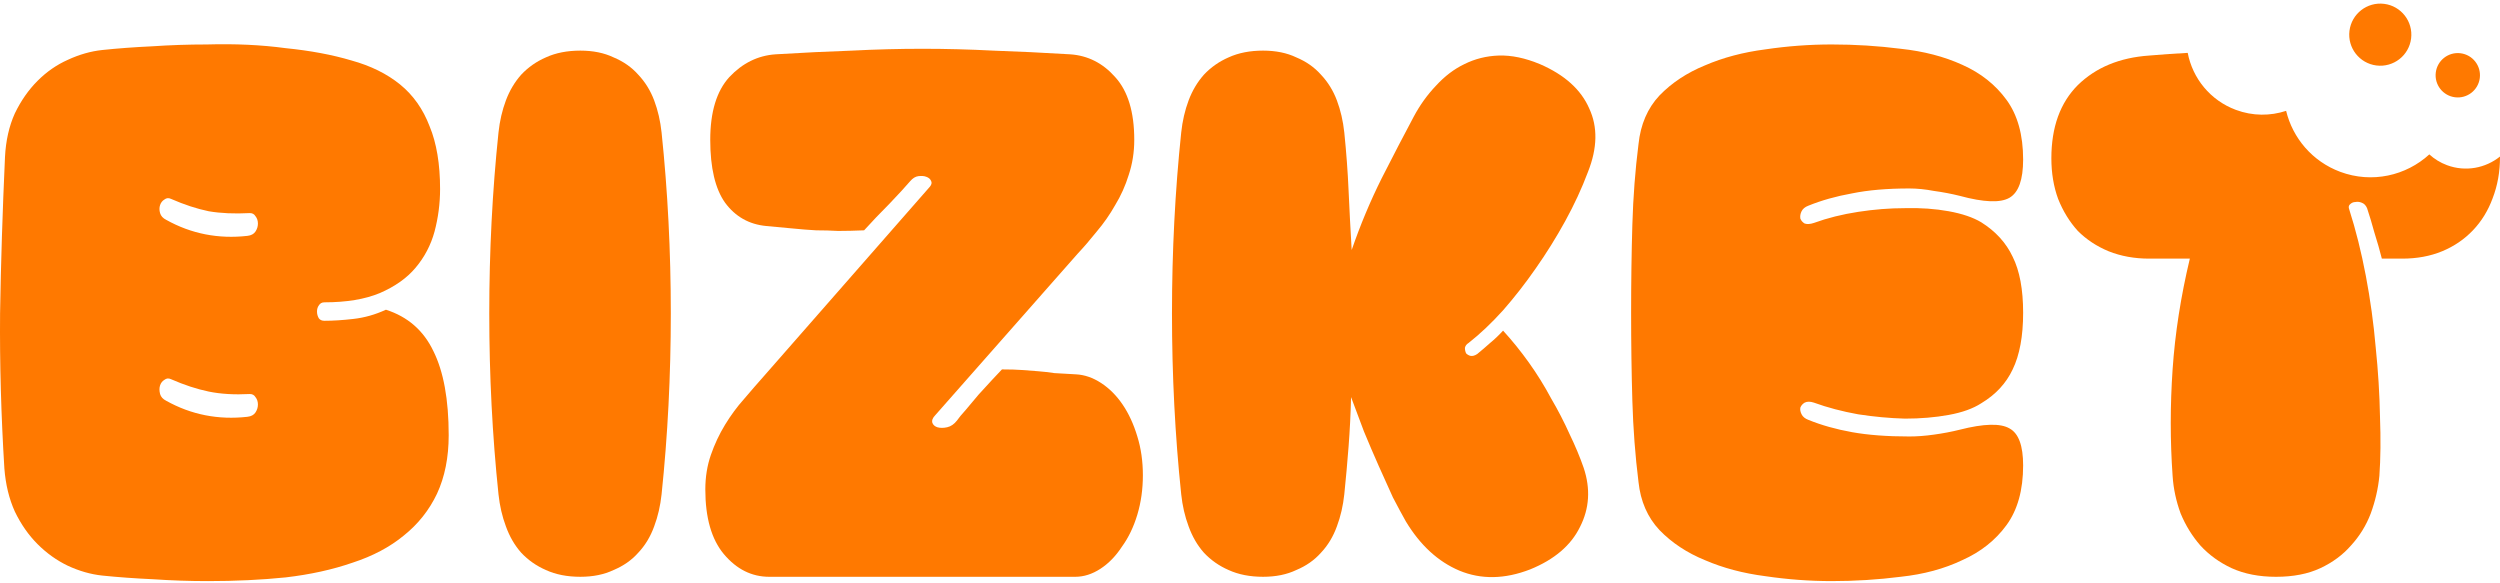 <svg width="510" height="119" viewBox="0 0 510 119" fill="none" xmlns="http://www.w3.org/2000/svg">
<path d="M334.255 98.331C333.585 92.975 333.167 87.451 333 81.759C332.832 76.068 332.749 70.084 332.749 63.807C332.749 57.53 332.832 51.545 333 45.854C333.167 40.163 333.585 34.681 334.255 29.408C334.674 25.391 336.096 22.085 338.524 19.49C341.034 16.896 344.131 14.845 347.814 13.339C351.496 11.749 355.597 10.661 360.117 10.075C364.636 9.405 369.156 9.07 373.675 9.07C378.446 9.07 383.133 9.363 387.736 9.949C392.423 10.451 396.608 11.539 400.29 13.213C404.057 14.887 407.07 17.272 409.329 20.369C411.589 23.466 412.719 27.525 412.719 32.547C412.719 36.648 411.798 39.242 409.957 40.33C408.116 41.418 404.726 41.293 399.788 39.954C398.114 39.535 396.357 39.2 394.515 38.949C392.758 38.615 391.084 38.447 389.494 38.447C384.974 38.447 381.082 38.782 377.818 39.452C374.554 40.037 371.583 40.874 368.905 41.962C368.235 42.214 367.775 42.59 367.524 43.092C367.273 43.594 367.189 44.097 367.273 44.599C367.44 45.017 367.733 45.352 368.152 45.603C368.654 45.77 369.281 45.729 370.035 45.478C372.797 44.473 375.81 43.72 379.074 43.218C382.338 42.716 385.518 42.465 388.615 42.465C391.795 42.381 394.766 42.59 397.528 43.092C400.29 43.594 402.508 44.348 404.182 45.352C407.111 47.193 409.246 49.537 410.585 52.382C412.008 55.228 412.719 59.036 412.719 63.807C412.719 68.577 412.008 72.427 410.585 75.357C409.246 78.202 407.111 80.504 404.182 82.261C402.508 83.35 400.29 84.145 397.528 84.647C394.766 85.149 391.795 85.4 388.615 85.4C385.518 85.316 382.338 85.023 379.074 84.521C375.81 83.935 372.797 83.14 370.035 82.136C369.281 81.885 368.654 81.885 368.152 82.136C367.733 82.387 367.44 82.722 367.273 83.14C367.189 83.559 367.273 84.019 367.524 84.521C367.775 85.023 368.235 85.4 368.905 85.651C371.583 86.739 374.554 87.576 377.818 88.162C381.082 88.748 384.974 89.041 389.494 89.041C391.084 89.041 392.758 88.915 394.515 88.664C396.357 88.413 398.114 88.078 399.788 87.66C404.726 86.404 408.116 86.321 409.957 87.409C411.798 88.413 412.719 90.924 412.719 94.941C412.719 99.963 411.589 104.022 409.329 107.119C407.07 110.216 404.057 112.601 400.29 114.275C396.608 116.032 392.423 117.162 387.736 117.664C383.133 118.25 378.446 118.543 373.675 118.543C369.156 118.543 364.636 118.208 360.117 117.539C355.597 116.953 351.496 115.865 347.814 114.275C344.131 112.768 341.034 110.718 338.524 108.123C336.096 105.529 334.674 102.265 334.255 98.331Z" fill="#FF7900"/>
<path d="M275.617 81.007C275.534 84.438 275.366 87.786 275.115 91.05C274.864 94.314 274.571 97.578 274.236 100.842C273.985 103.186 273.483 105.362 272.73 107.37C271.977 109.463 270.889 111.262 269.466 112.769C268.127 114.275 266.453 115.447 264.444 116.284C262.519 117.205 260.259 117.665 257.665 117.665C254.987 117.665 252.643 117.205 250.634 116.284C248.709 115.447 247.036 114.275 245.613 112.769C244.274 111.262 243.227 109.463 242.474 107.37C241.721 105.362 241.219 103.186 240.968 100.842C239.712 88.874 239.084 76.571 239.084 63.933C239.084 51.295 239.712 38.992 240.968 27.023C241.219 24.68 241.721 22.504 242.474 20.495C243.227 18.486 244.274 16.729 245.613 15.222C247.036 13.716 248.709 12.544 250.634 11.707C252.643 10.787 254.987 10.326 257.665 10.326C260.259 10.326 262.519 10.787 264.444 11.707C266.453 12.544 268.127 13.716 269.466 15.222C270.889 16.729 271.977 18.486 272.73 20.495C273.483 22.504 273.985 24.68 274.236 27.023C274.655 31.124 274.948 35.1 275.115 38.95C275.283 42.716 275.492 46.733 275.743 51.002C277.5 45.897 279.551 41 281.894 36.313C284.322 31.543 286.498 27.358 288.423 23.759C289.678 21.416 291.185 19.323 292.942 17.482C294.7 15.557 296.625 14.092 298.717 13.088C300.893 12 303.237 11.414 305.747 11.331C308.342 11.247 311.146 11.833 314.159 13.088C319.181 15.264 322.528 18.277 324.202 22.127C325.96 25.893 325.876 30.204 323.951 35.058C322.696 38.406 321.147 41.754 319.306 45.101C317.465 48.449 315.456 51.672 313.28 54.768C311.188 57.781 308.97 60.627 306.626 63.305C304.283 65.9 301.939 68.118 299.596 69.959C299.177 70.21 298.926 70.545 298.843 70.963C298.843 71.382 298.926 71.758 299.094 72.093C299.345 72.344 299.638 72.511 299.973 72.595C300.391 72.679 300.851 72.553 301.354 72.219C302.274 71.465 303.153 70.712 303.99 69.959C304.911 69.206 305.789 68.369 306.626 67.448C308.468 69.457 310.225 71.633 311.899 73.976C313.573 76.32 315.079 78.747 316.419 81.258C317.841 83.685 319.097 86.112 320.185 88.539C321.357 90.966 322.319 93.268 323.072 95.444C324.495 99.712 324.244 103.73 322.319 107.496C320.478 111.262 317.088 114.15 312.15 116.158C306.961 118.167 302.149 118.251 297.713 116.409C293.361 114.568 289.72 111.22 286.791 106.366C286.037 105.027 285.159 103.395 284.154 101.47C283.234 99.461 282.271 97.327 281.267 95.067C280.262 92.808 279.258 90.464 278.254 88.037C277.333 85.61 276.454 83.266 275.617 81.007Z" fill="#FF7900"/>
<path d="M204.398 75.359C206.072 75.359 207.453 75.401 208.541 75.484C209.712 75.568 210.8 75.652 211.805 75.735C212.893 75.819 213.981 75.945 215.069 76.112C216.24 76.196 217.705 76.279 219.463 76.363C221.22 76.447 222.936 77.033 224.61 78.121C226.284 79.209 227.749 80.673 229.004 82.515C230.259 84.356 231.264 86.532 232.017 89.043C232.77 91.47 233.147 94.106 233.147 96.952C233.147 99.798 232.77 102.476 232.017 104.987C231.264 107.498 230.218 109.674 228.878 111.515C227.623 113.44 226.158 114.946 224.484 116.034C222.811 117.123 221.095 117.667 219.337 117.667H156.943C153.344 117.667 150.247 116.118 147.652 113.021C145.142 110.008 143.886 105.614 143.886 99.84C143.886 97.329 144.263 94.985 145.016 92.809C145.769 90.633 146.732 88.583 147.904 86.658C149.075 84.733 150.373 82.975 151.795 81.385C153.218 79.711 154.599 78.121 155.938 76.614L189.709 38.073C190.044 37.654 190.128 37.278 189.96 36.943C189.793 36.524 189.458 36.231 188.956 36.064C188.537 35.897 187.993 35.855 187.324 35.938C186.738 36.022 186.194 36.357 185.692 36.943C184.688 38.114 183.265 39.663 181.423 41.588C179.582 43.429 177.866 45.229 176.276 46.986C174.351 47.07 172.594 47.112 171.003 47.112C169.497 47.028 167.99 46.986 166.484 46.986C164.977 46.903 163.387 46.777 161.713 46.609C160.123 46.442 158.324 46.275 156.315 46.107C152.8 45.773 149.996 44.182 147.904 41.337C145.895 38.491 144.891 34.223 144.891 28.531C144.891 22.84 146.188 18.572 148.782 15.726C151.461 12.88 154.599 11.332 158.198 11.081C163.722 10.746 168.911 10.495 173.765 10.328C178.62 10.077 183.432 9.951 188.203 9.951C192.973 9.951 197.786 10.077 202.64 10.328C207.578 10.495 212.809 10.746 218.333 11.081C221.932 11.332 224.987 12.88 227.497 15.726C230.092 18.572 231.389 22.84 231.389 28.531C231.389 31.042 231.013 33.428 230.259 35.687C229.59 37.863 228.669 39.914 227.497 41.839C226.409 43.764 225.154 45.563 223.731 47.237C222.392 48.911 221.095 50.418 219.839 51.757L190.839 84.649C190.253 85.235 190.044 85.779 190.211 86.281C190.379 86.699 190.714 86.992 191.216 87.16C191.802 87.327 192.471 87.327 193.224 87.16C193.978 86.992 194.647 86.532 195.233 85.779C195.568 85.277 196.154 84.565 196.991 83.644C197.828 82.64 198.706 81.594 199.627 80.506C200.631 79.418 201.552 78.414 202.389 77.493C203.31 76.489 203.979 75.777 204.398 75.359Z" fill="#FF7900"/>
<path d="M101.693 100.842C100.438 88.874 99.81 76.571 99.81 63.933C99.81 51.295 100.438 38.992 101.693 27.023C101.944 24.68 102.446 22.504 103.2 20.495C103.953 18.486 104.999 16.729 106.338 15.222C107.761 13.716 109.435 12.544 111.36 11.707C113.369 10.787 115.712 10.326 118.39 10.326C120.985 10.326 123.245 10.787 125.17 11.707C127.178 12.544 128.852 13.716 130.191 15.222C131.614 16.729 132.702 18.486 133.455 20.495C134.209 22.504 134.711 24.68 134.962 27.023C136.217 38.992 136.845 51.295 136.845 63.933C136.845 76.571 136.217 88.874 134.962 100.842C134.711 103.186 134.209 105.362 133.455 107.37C132.702 109.463 131.614 111.262 130.191 112.769C128.852 114.275 127.178 115.447 125.17 116.284C123.245 117.205 120.985 117.665 118.39 117.665C115.712 117.665 113.369 117.205 111.36 116.284C109.435 115.447 107.761 114.275 106.338 112.769C104.999 111.262 103.953 109.463 103.2 107.37C102.446 105.362 101.944 103.186 101.693 100.842Z" fill="#FF7900"/>
<path d="M78.729 63.181C83.165 64.603 86.387 67.407 88.396 71.592C90.488 75.777 91.534 81.51 91.534 88.791C91.534 93.311 90.739 97.286 89.149 100.718C87.559 104.065 85.299 106.911 82.37 109.255C79.524 111.598 76.051 113.439 71.95 114.778C67.849 116.201 63.287 117.206 58.266 117.791C53.328 118.294 48.055 118.545 42.447 118.545C38.681 118.545 34.957 118.419 31.274 118.168C27.591 118.001 24.118 117.75 20.854 117.415C18.511 117.164 16.167 116.494 13.824 115.406C11.564 114.318 9.513 112.853 7.672 111.012C5.831 109.171 4.282 106.953 3.027 104.358C1.855 101.764 1.144 98.835 0.893 95.57C0.223 84.69 -0.07 74.144 0.014 63.934C0.181 53.723 0.516 43.094 1.018 32.046C1.186 28.698 1.855 25.727 3.027 23.132C4.282 20.538 5.831 18.32 7.672 16.479C9.513 14.637 11.564 13.215 13.824 12.21C16.167 11.122 18.511 10.453 20.854 10.202C24.034 9.867 27.424 9.616 31.023 9.448C34.706 9.197 38.43 9.072 42.196 9.072C47.971 8.904 53.328 9.155 58.266 9.825C63.287 10.327 67.765 11.164 71.699 12.336C75.632 13.424 78.938 15.056 81.617 17.232C84.295 19.408 86.303 22.254 87.642 25.769C89.065 29.2 89.777 33.469 89.777 38.574C89.777 41.504 89.4 44.391 88.647 47.237C87.894 49.998 86.596 52.468 84.755 54.644C82.998 56.736 80.57 58.452 77.474 59.791C74.461 61.046 70.694 61.674 66.175 61.674C65.673 61.674 65.296 61.883 65.045 62.302C64.794 62.636 64.668 63.055 64.668 63.557C64.668 64.059 64.794 64.52 65.045 64.938C65.296 65.273 65.673 65.44 66.175 65.44C67.932 65.44 69.899 65.315 72.075 65.064C74.335 64.812 76.553 64.185 78.729 63.181ZM33.91 44.851C39.016 47.697 44.54 48.785 50.482 48.115C51.235 48.032 51.779 47.739 52.114 47.237C52.449 46.734 52.616 46.19 52.616 45.605C52.616 45.019 52.449 44.517 52.114 44.098C51.863 43.679 51.486 43.47 50.984 43.47C47.804 43.638 45 43.512 42.573 43.094C40.146 42.592 37.593 41.755 34.915 40.583C34.413 40.332 33.952 40.374 33.534 40.708C33.115 40.959 32.822 41.336 32.655 41.838C32.488 42.34 32.488 42.884 32.655 43.47C32.822 44.056 33.241 44.517 33.91 44.851ZM33.91 81.761C39.016 84.606 44.54 85.694 50.482 85.025C51.235 84.941 51.779 84.648 52.114 84.146C52.449 83.644 52.616 83.1 52.616 82.514C52.616 81.928 52.449 81.426 52.114 81.007C51.863 80.589 51.486 80.38 50.984 80.38C47.804 80.547 45 80.38 42.573 79.878C40.146 79.375 37.593 78.538 34.915 77.367C34.413 77.116 33.952 77.157 33.534 77.492C33.115 77.743 32.822 78.12 32.655 78.622C32.488 79.124 32.488 79.71 32.655 80.38C32.822 80.966 33.241 81.426 33.91 81.761Z" fill="#FF7900"/>
<path d="M446.295 10.787C447.28 15.936 450.854 20.459 456.127 22.418C459.555 23.692 463.146 23.675 466.369 22.613C467.711 28.142 471.686 32.926 477.42 35.057C483.874 37.455 490.835 35.852 495.582 31.496C496.602 32.428 497.813 33.184 499.188 33.695C502.983 35.106 507.058 34.3 509.998 31.933C509.998 31.971 510 32.009 510 32.047C510 35.06 509.497 37.864 508.493 40.458C507.573 42.969 506.233 45.145 504.476 46.986C502.718 48.827 500.626 50.251 498.199 51.255C495.772 52.259 493.051 52.761 490.038 52.761H485.896C485.477 51.087 484.974 49.329 484.389 47.488C483.887 45.647 483.385 43.973 482.883 42.467C482.632 41.881 482.255 41.504 481.753 41.337C481.334 41.169 480.916 41.127 480.497 41.211C480.079 41.211 479.702 41.379 479.367 41.714C479.116 41.965 479.075 42.3 479.242 42.718C480.581 46.903 481.711 51.422 482.632 56.276C483.552 61.13 484.222 65.985 484.641 70.839C485.143 75.693 485.435 80.422 485.519 85.025C485.686 89.545 485.645 93.562 485.394 97.077C485.142 99.672 484.556 102.225 483.636 104.735C482.715 107.163 481.376 109.339 479.618 111.264C477.944 113.189 475.853 114.737 473.342 115.909C470.831 117.081 467.818 117.667 464.303 117.667C460.871 117.667 457.858 117.081 455.264 115.909C452.753 114.737 450.618 113.189 448.86 111.264C447.187 109.339 445.848 107.162 444.844 104.735C443.923 102.225 443.378 99.672 443.211 97.077C442.709 89.963 442.709 82.723 443.211 75.358C443.713 67.993 444.885 60.461 446.727 52.761H438.44C435.428 52.761 432.666 52.259 430.155 51.255C427.728 50.251 425.636 48.869 423.878 47.111C422.204 45.27 420.865 43.095 419.86 40.584C418.94 38.073 418.48 35.311 418.479 32.298C418.479 25.937 420.279 20.957 423.878 17.358C427.56 13.76 432.414 11.751 438.44 11.332C441.164 11.097 443.782 10.916 446.295 10.787Z" fill="#FF7900"/>
<circle cx="485.579" cy="7.072" r="6.336" transform="rotate(7.12 485.579 7.072)" fill="#FF7900"/>
<circle cx="501.389" cy="15.354" r="4.525" transform="rotate(7.12 501.389 15.354)" fill="#FF7900"/>
</svg>

